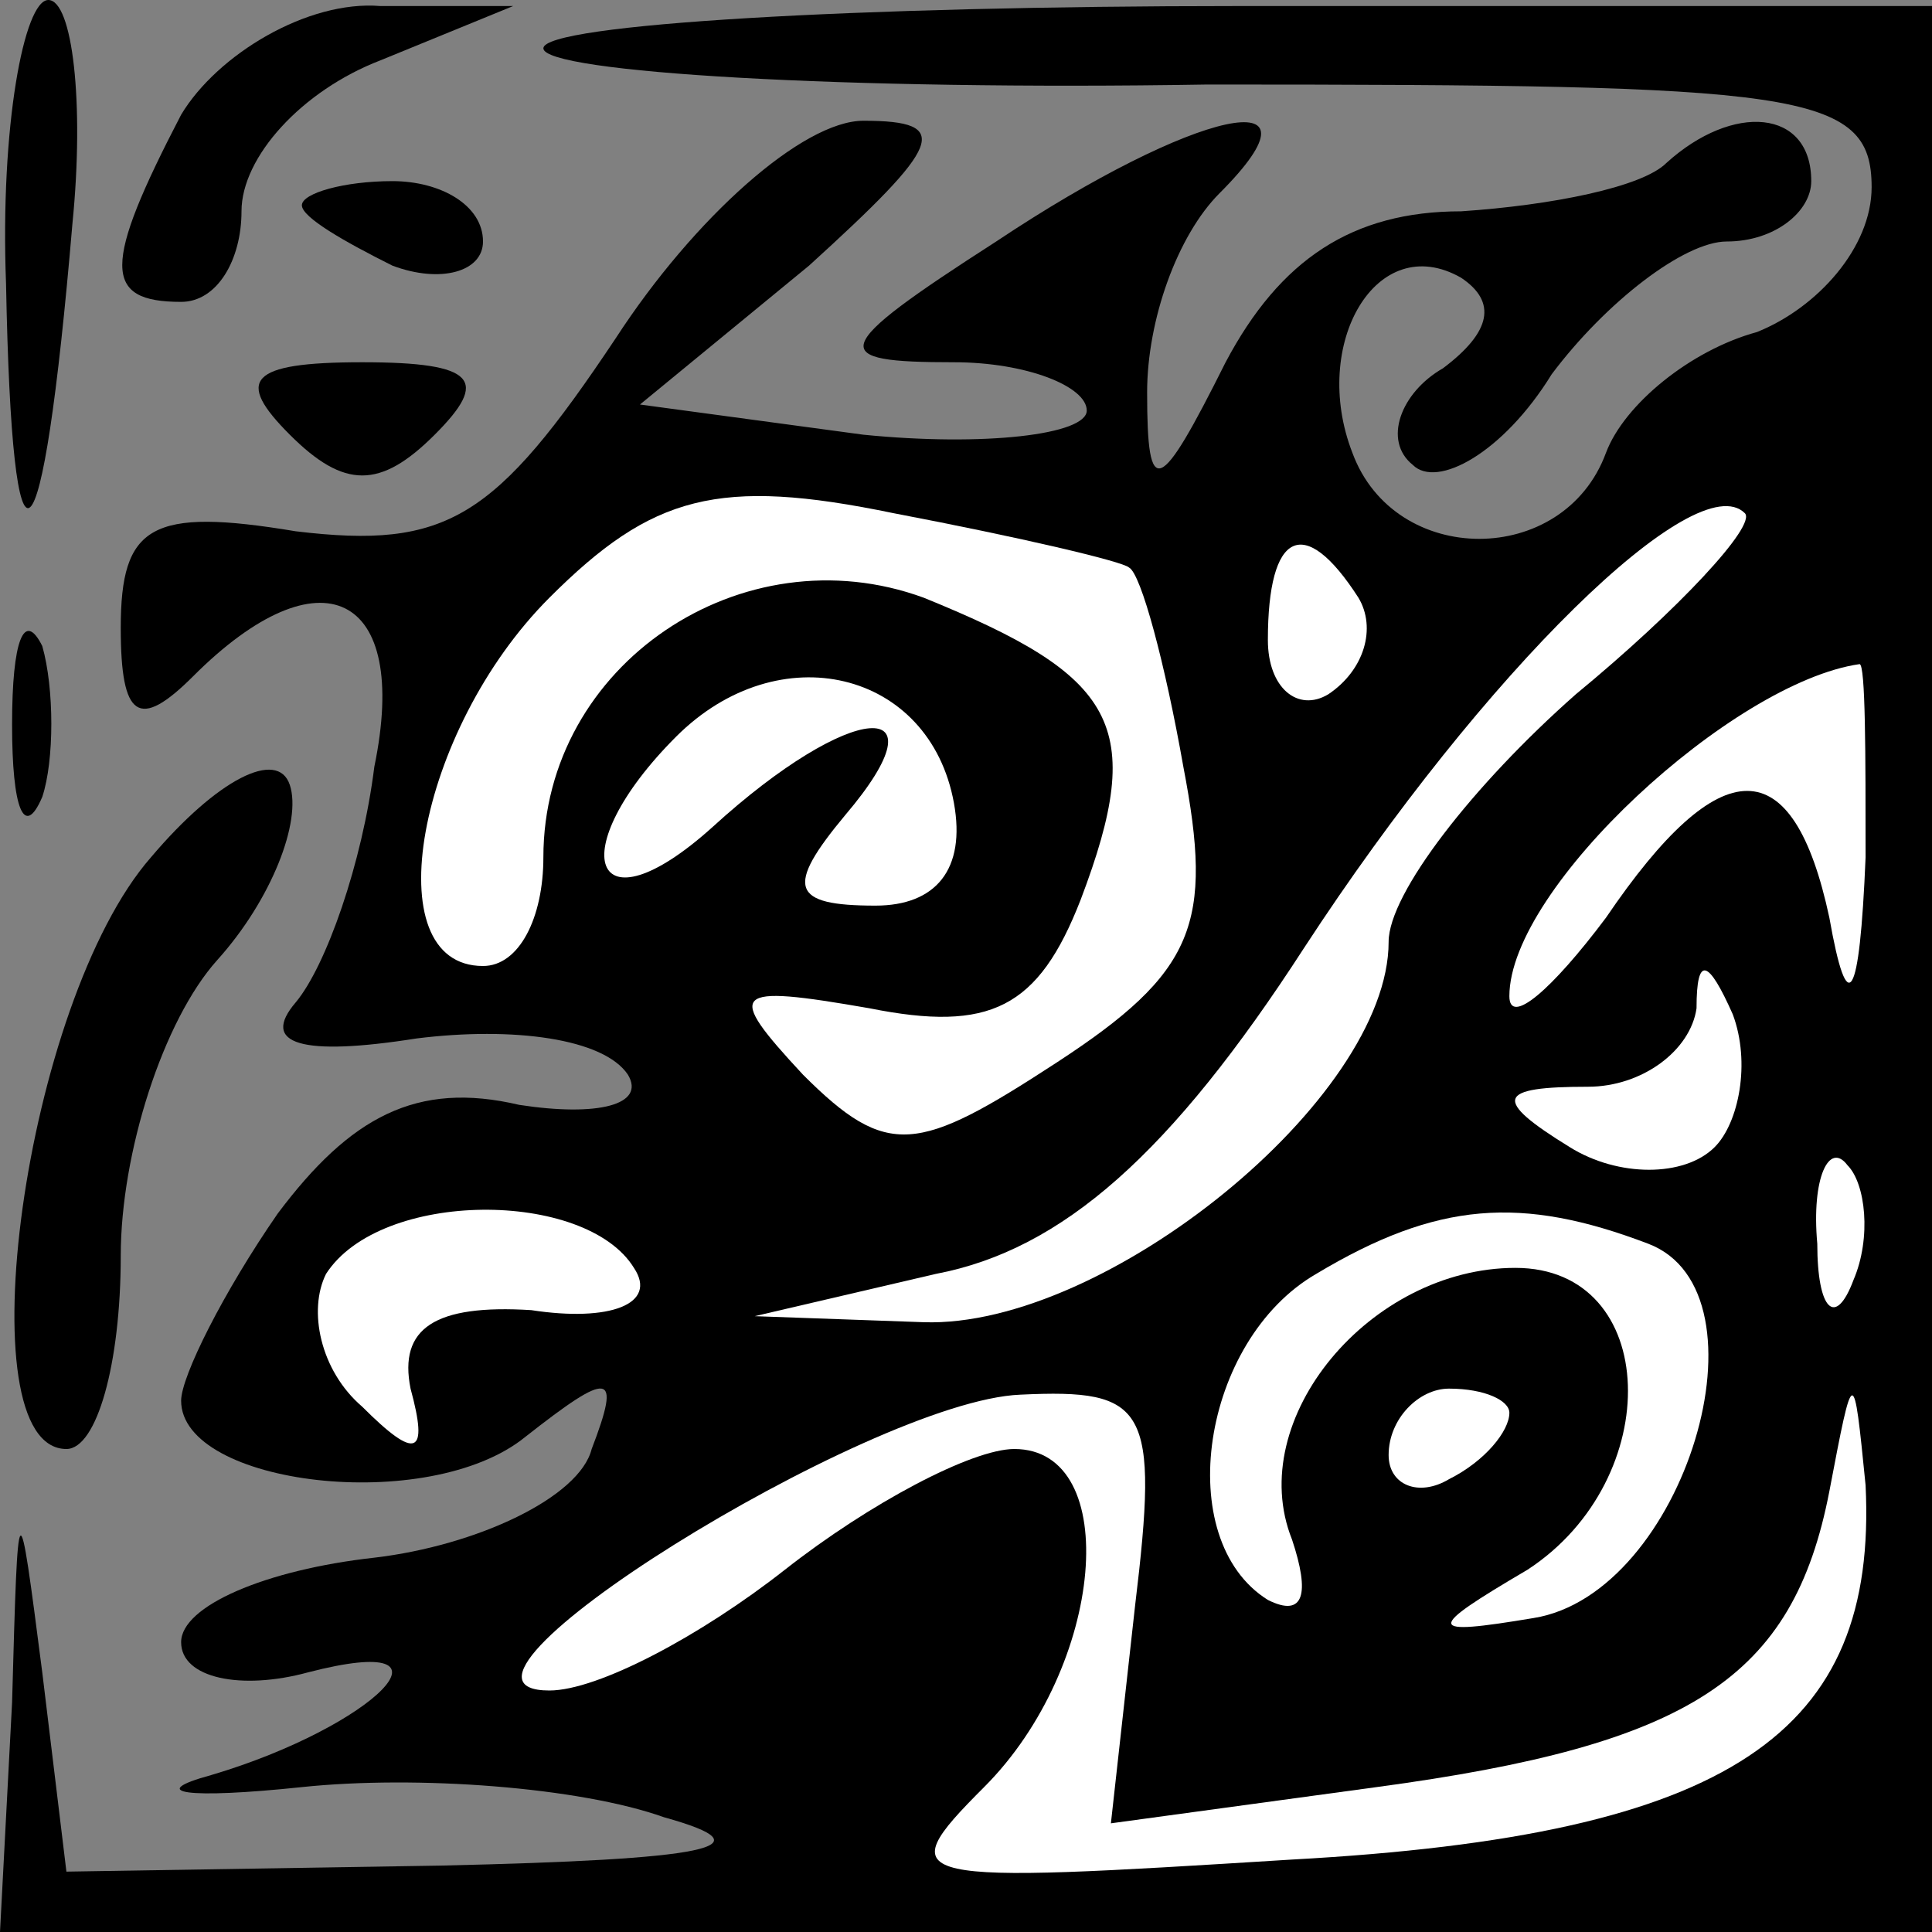 <?xml version="1.0" standalone="no"?>
<!DOCTYPE svg PUBLIC "-//W3C//DTD SVG 20010904//EN"
 "http://www.w3.org/TR/2001/REC-SVG-20010904/DTD/svg10.dtd">
<svg version="1.0" xmlns="http://www.w3.org/2000/svg"
 width="32pt" height="32pt" viewBox="0 0 32 32"
 preserveAspectRatio="xMidYMid meet">
<rect x="0" y="0" width="32" height="32" fill="#808080" stroke="none"/>
<g transform="translate(0,32) scale(0.1,-0.1)"
fill="#000000" stroke="none">
<path fill="#000000" stroke="none" d="M1 273 c1 -53 6 -49 11 10 2 20 0 37
-4 37 -4 0 -8 -21 -7 -47z"/>
<path fill="#000000" stroke="none" d="M30 301 c-13 -25 -13 -31 0 -31 6 0 10
7 10 15 0 9 10 20 23 25 l22 9 -22 0 c-12 1 -27 -8 -33 -18z"/>
<path fill="#000000" stroke="none" d="M90 312 c0 -4 50 -7 110 -6 98 0 110
-1 110 -17 0 -10 -9 -20 -19 -24 -11 -3 -22 -12 -25 -20 -7 -19 -35 -19 -42 0
-7 18 4 37 18 29 6 -4 5 -9 -3 -15 -7 -4 -10 -12 -5 -16 4 -4 15 2 23 15 9 12
22 22 29 22 8 0 14 5 14 10 0 12 -13 13 -24 3 -4 -4 -19 -7 -34 -8 -18 0 -30
-8 -39 -25 -11 -22 -13 -23 -13 -5 0 12 5 26 12 33 19 19 -4 14 -37 -8 -28
-18 -28 -20 -7 -20 12 0 22 -4 22 -8 0 -4 -17 -6 -37 -4 l-37 5 28 23 c22 20
24 24 9 24 -10 0 -28 -16 -41 -36 -20 -30 -28 -35 -53 -32 -24 4 -29 1 -29
-16 0 -15 3 -17 12 -8 21 21 36 14 30 -15 -2 -16 -8 -33 -13 -39 -6 -7 1 -9
20 -6 16 2 31 0 35 -6 3 -5 -5 -7 -18 -5 -17 4 -28 -2 -40 -18 -9 -13 -16 -27
-16 -31 0 -14 41 -19 57 -6 14 11 16 11 11 -2 -2 -8 -19 -16 -36 -18 -18 -2
-32 -8 -32 -14 0 -6 10 -8 21 -5 27 7 11 -9 -16 -17 -11 -3 -4 -4 15 -2 19 2
46 0 60 -5 18 -5 7 -7 -37 -8 l-62 -1 -4 33 c-4 31 -4 31 -5 -5 l-2 -38 160 0
160 0 0 160 0 159 -115 0 c-63 0 -115 -3 -115 -7z"/>
<path fill="#ffffff" stroke="none" d="M187 226 c2 -1 6 -16 9 -33 5 -26 2
-34 -21 -49 -23 -15 -28 -16 -42 -2 -13 14 -12 15 11 11 20 -4 28 0 35 18 11
29 6 37 -26 50 -30 11 -63 -11 -63 -43 0 -10 -4 -18 -10 -18 -18 0 -11 39 11
61 17 17 28 20 57 14 21 -4 38 -8 39 -9z"/>
<path fill="#ffffff" stroke="none" d="M261 205 c-17 -15 -31 -33 -31 -41 0
-26 -47 -64 -77 -63 l-28 1 30 7 c21 4 39 20 61 54 30 46 65 80 73 72 2 -2
-11 -16 -28 -30z"/>
<path fill="#ffffff" stroke="none" d="M225 221 c3 -5 1 -12 -5 -16 -5 -3 -10
1 -10 9 0 18 6 21 15 7z"/>
<path fill="#ffffff" stroke="none" d="M158 187 c2 -11 -3 -17 -13 -17 -14 0
-15 3 -5 15 17 20 1 19 -22 -2 -20 -18 -25 -4 -6 15 17 17 42 11 46 -11z"/>
<path fill="#ffffff" stroke="none" d="M309 178 c-1 -24 -3 -27 -6 -10 -6 28
-18 28 -37 0 -9 -12 -16 -18 -16 -13 0 18 37 52 58 55 1 0 1 -15 1 -32z"/>
<path fill="#ffffff" stroke="none" d="M284 130 c-5 -5 -16 -5 -24 0 -13 8
-12 10 3 10 9 0 17 6 18 13 0 9 2 8 6 -1 3 -8 1 -18 -3 -22z"/>
<path fill="#ffffff" stroke="none" d="M307 108 c-3 -8 -6 -5 -6 6 -1 11 2 17
5 13 3 -3 4 -12 1 -19z"/>
<path fill="#ffffff" stroke="none" d="M105 110 c4 -6 -4 -9 -17 -7 -16 1 -22
-3 -20 -13 3 -11 1 -12 -8 -3 -7 6 -9 16 -6 22 9 14 43 14 51 1z"/>
<path fill="#ffffff" stroke="none" d="M273 114 c21 -8 6 -58 -19 -62 -18 -3
-18 -2 -1 8 23 15 22 50 -2 50 -24 0 -45 -25 -37 -45 3 -9 2 -13 -4 -10 -16
10 -11 43 8 54 20 12 34 13 55 5z"/>
<path fill="#ffffff" stroke="none" d="M188 54 l-4 -36 44 6 c52 7 69 18 75
49 4 21 4 21 6 1 2 -41 -22 -58 -95 -62 -64 -4 -67 -4 -51 12 20 20 23 56 5
56 -7 0 -24 -9 -38 -20 -14 -11 -31 -20 -39 -20 -24 0 53 48 78 49 21 1 23 -2
19 -35z"/>
<path fill="#ffffff" stroke="none" d="M250 86 c0 -3 -4 -8 -10 -11 -5 -3 -10
-1 -10 4 0 6 5 11 10 11 6 0 10 -2 10 -4z"/>
<path fill="#000000" stroke="none" d="M50 286 c0 -2 7 -6 15 -10 8 -3 15 -1
15 4 0 6 -7 10 -15 10 -8 0 -15 -2 -15 -4z"/>
<path fill="#000000" stroke="none" d="M48 248 c9 -9 15 -9 24 0 9 9 7 12 -12
12 -19 0 -21 -3 -12 -12z"/>
<path fill="#000000" stroke="none" d="M2 200 c0 -14 2 -19 5 -12 2 6 2 18 0
25 -3 6 -5 1 -5 -13z"/>
<path fill="#000000" stroke="none" d="M25 178 c-21 -24 -31 -98 -14 -98 5 0
9 14 9 32 0 17 7 39 16 49 9 10 14 23 12 29 -2 6 -12 1 -23 -12z"/>
</g>
</svg>
